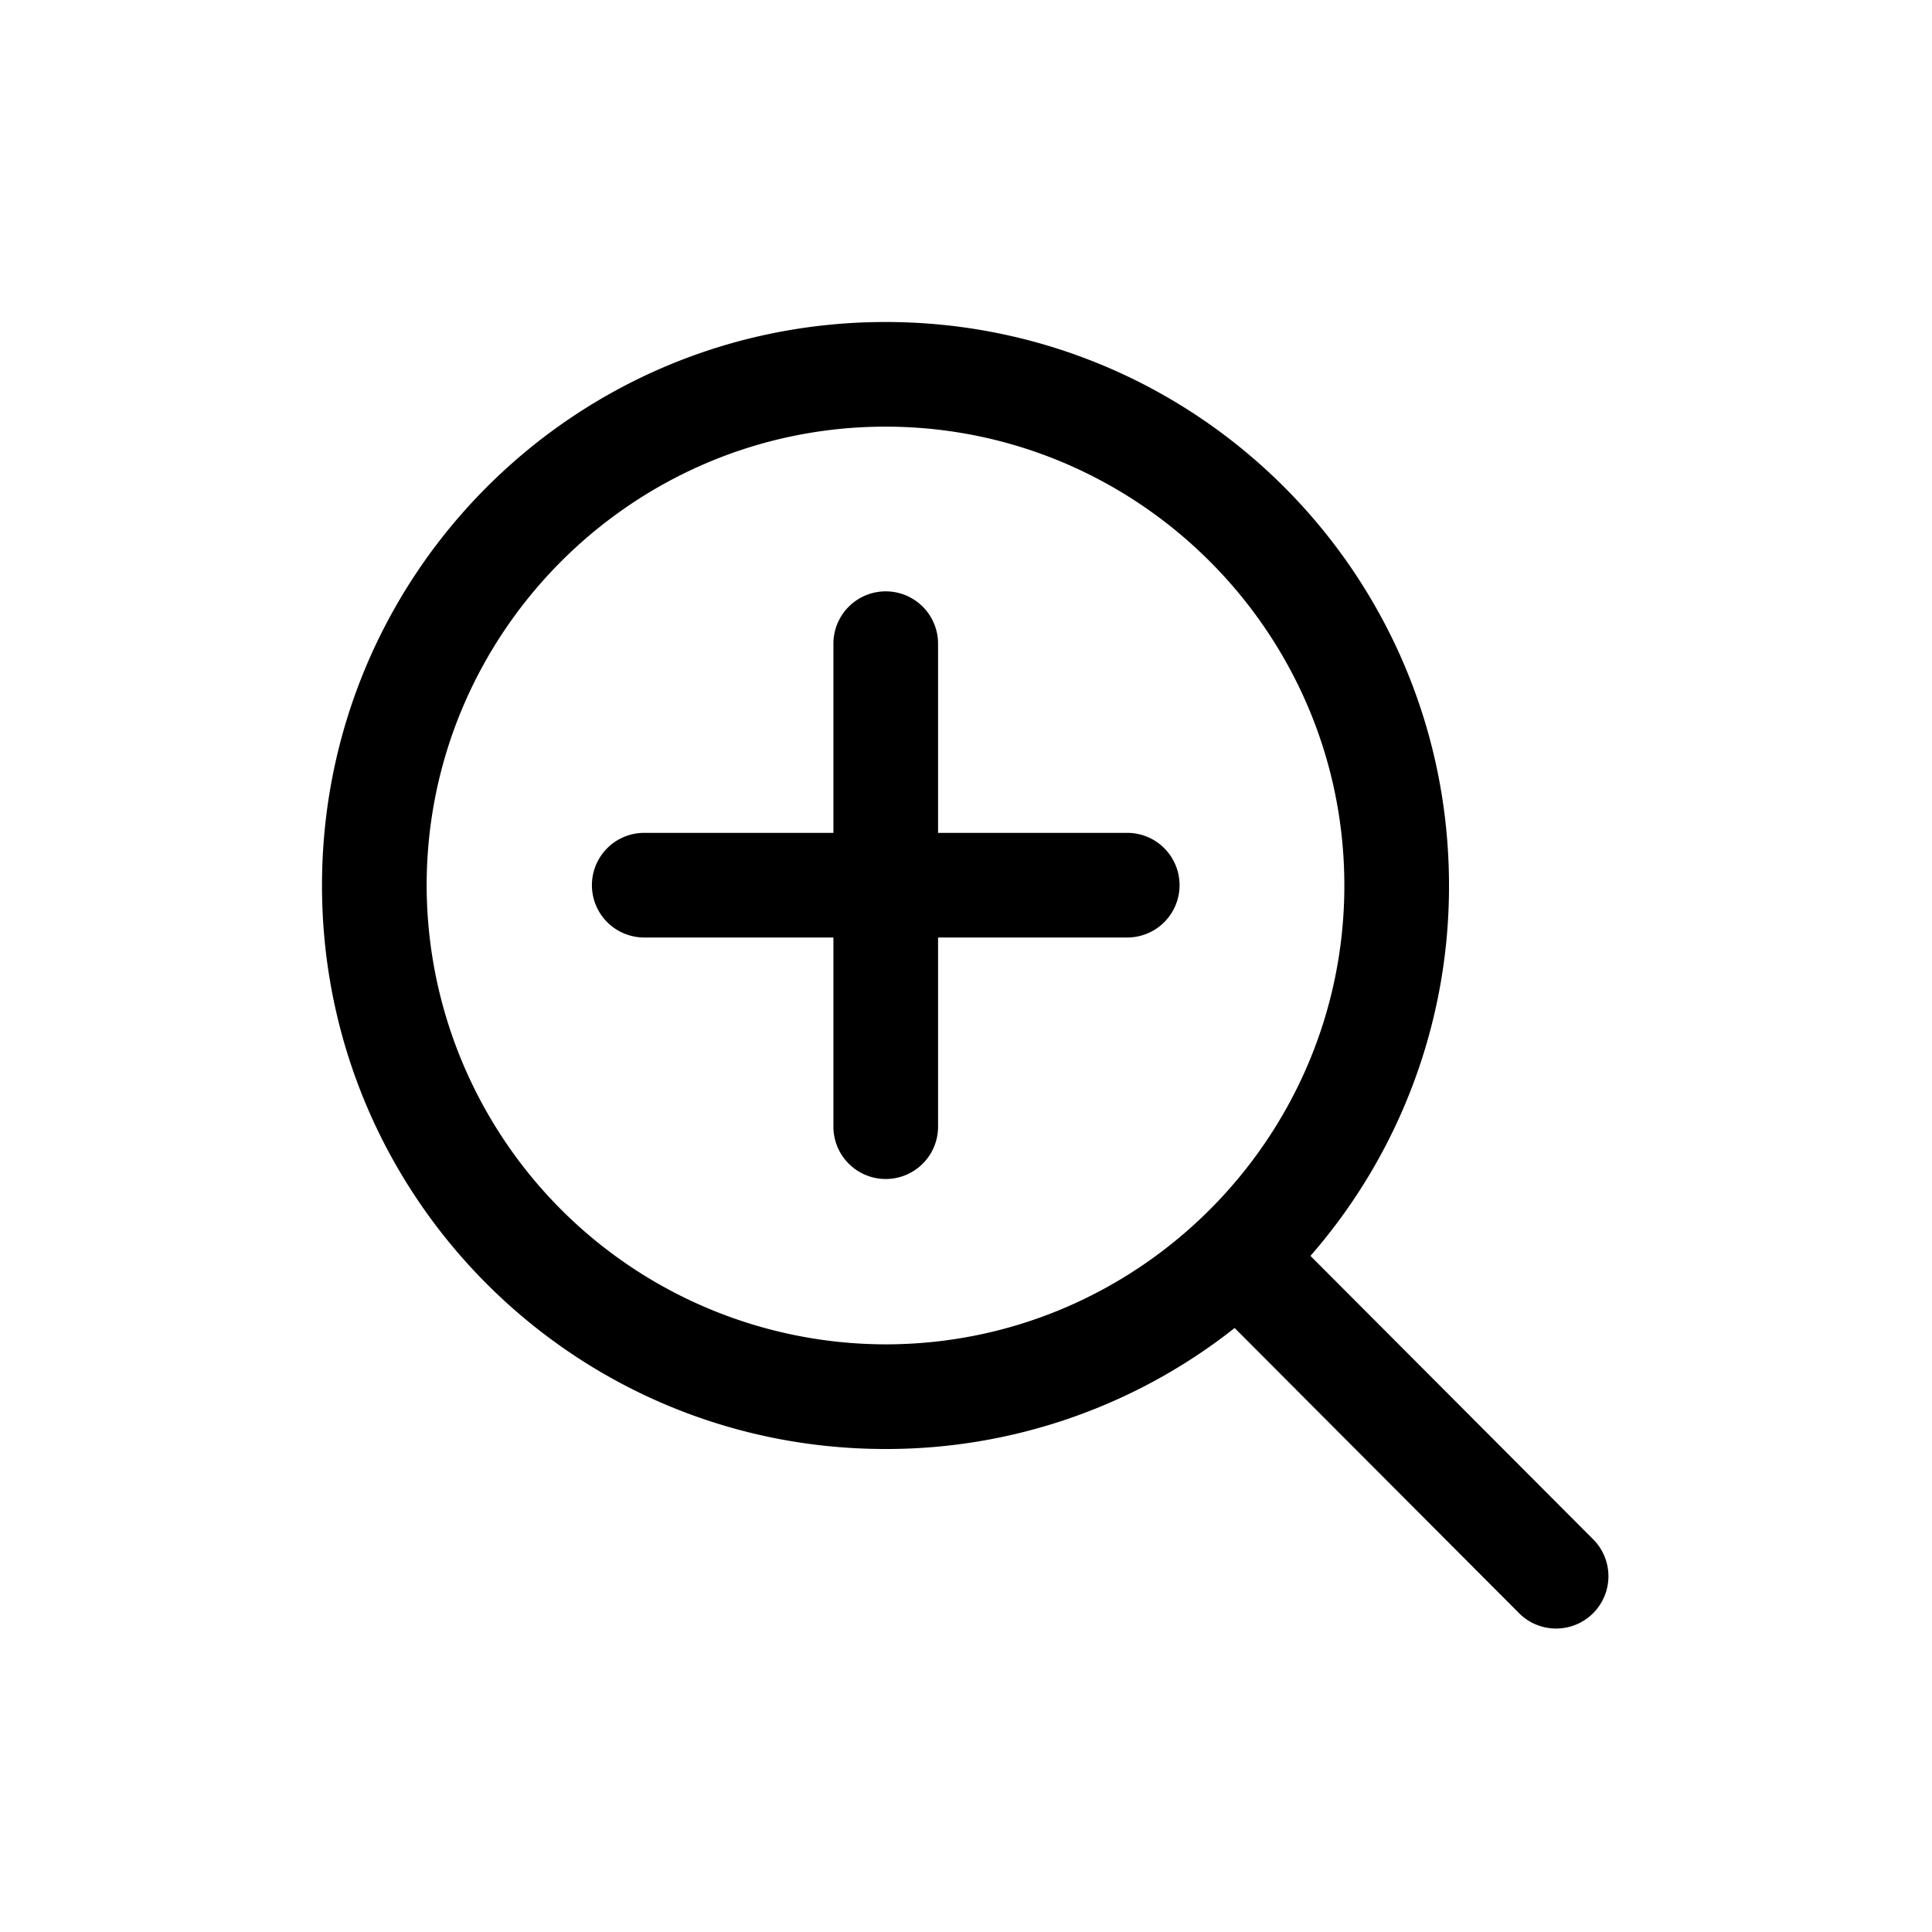 <svg xmlns="http://www.w3.org/2000/svg" viewBox="0 0 24 24">
  <defs/>
  <path d="M11.653 7.996a.65.65 0 10-1.3 0v2.35h-2.35a.65.65 0 000 1.3h2.35v2.35a.65.65 0 101.3 0v-2.35h2.35a.65.65 0 100-1.3h-2.35v-2.35z"/>
  <path fill-rule="evenodd" d="M11 4c-3.87 0-7 3.13-7 7s3.13 7 7 7a6.973 6.973 0 004.337-1.503l3.523 3.532a.65.65 0 10.92-.918l-3.501-3.51A6.975 6.975 0 0018 11c0-3.87-3.13-7-7-7zm0 1.3c3.14 0 5.7 2.56 5.7 5.7s-2.56 5.7-5.7 5.7A5.71 5.71 0 015.3 11c0-3.14 2.56-5.7 5.7-5.7z"/>
</svg>
